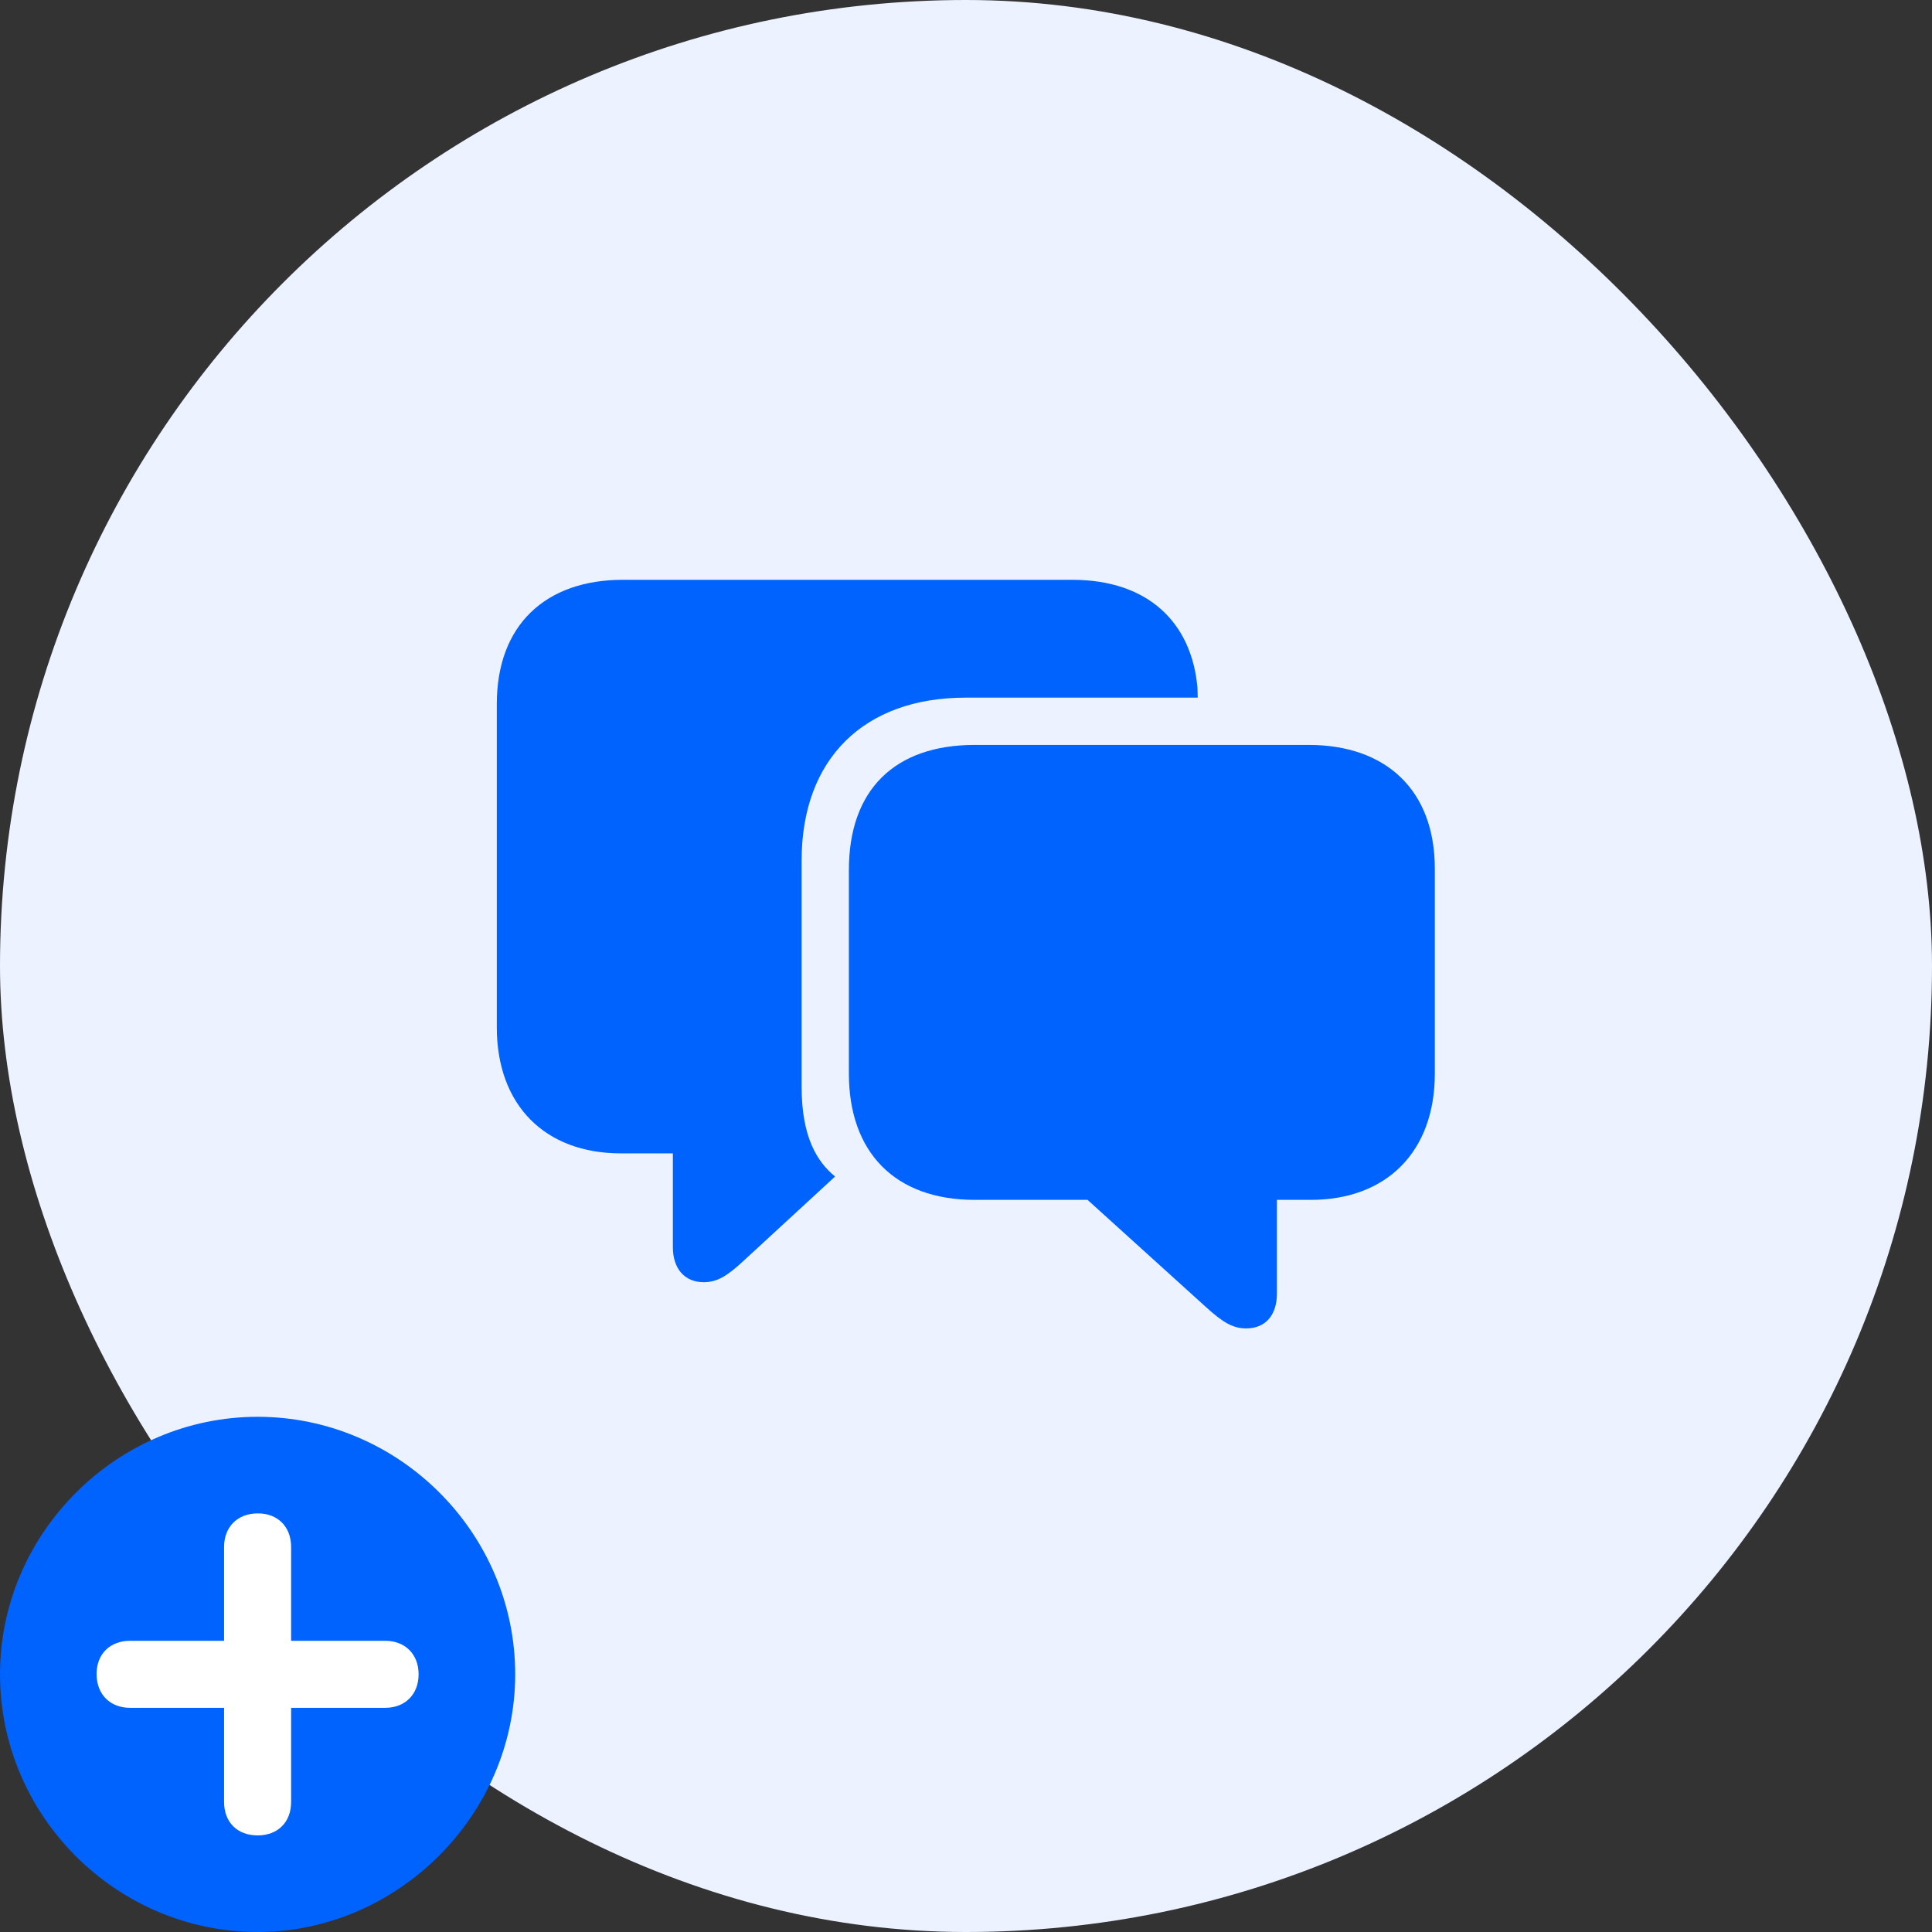 <svg width="60" height="60" viewBox="0 0 60 60" fill="none" xmlns="http://www.w3.org/2000/svg">
  <rect x="0" y="0" width="60" height="60" fill="#333333" stroke="none"/>
  <rect width="60" height="60" rx="30" fill="#ECF2FF" />
  <path
    d="M8 60C12.339 60 16 56.372 16 51.997C16 47.607 12.39 44 8 44C3.62 44 0 47.62 0 51.997C0 56.397 3.62 60 8 60Z"
    fill="#0063FD" />
  <path
    d="M8 57C7.369 57 6.959 56.59 6.959 55.961V53.038H4.041C3.425 53.038 3.003 52.626 3 51.997C2.995 51.366 3.42 50.956 4.041 50.956H6.959V48.041C6.959 47.425 7.369 47.003 8 47C8.629 46.994 9.041 47.42 9.041 48.041V50.956H11.961C12.575 50.956 13 51.366 13 51.997C13 52.626 12.575 53.038 11.961 53.038H9.041V55.961C9.041 56.59 8.629 57 8 57Z"
    fill="white" />
  <path
    d="M21.854 39.82C22.276 39.82 22.588 39.623 23.089 39.159L25.934 36.538C25.381 36.083 24.895 35.324 24.895 33.752V26.722C24.895 23.572 26.828 21.666 29.986 21.666H37.197L37.188 21.357C37.011 19.349 35.672 18.006 33.293 18.006H19.347C16.945 18.006 15.429 19.41 15.429 21.859V31.909C15.429 34.319 16.924 35.819 19.282 35.819H20.897V38.738C20.897 39.39 21.255 39.82 21.854 39.82Z"
    fill="#0063FD" />
  <path
    d="M38.701 41.255C39.308 41.255 39.656 40.834 39.656 40.173V37.263H40.707C43.065 37.263 44.56 35.762 44.56 33.342V26.979C44.56 24.535 43.041 23.134 40.64 23.134H30.273C27.784 23.134 26.363 24.53 26.363 27.017V33.342C26.363 35.78 27.788 37.263 30.273 37.263H33.775L37.464 40.603C37.967 41.056 38.277 41.255 38.701 41.255Z"
    fill="#0063FD" />
</svg>